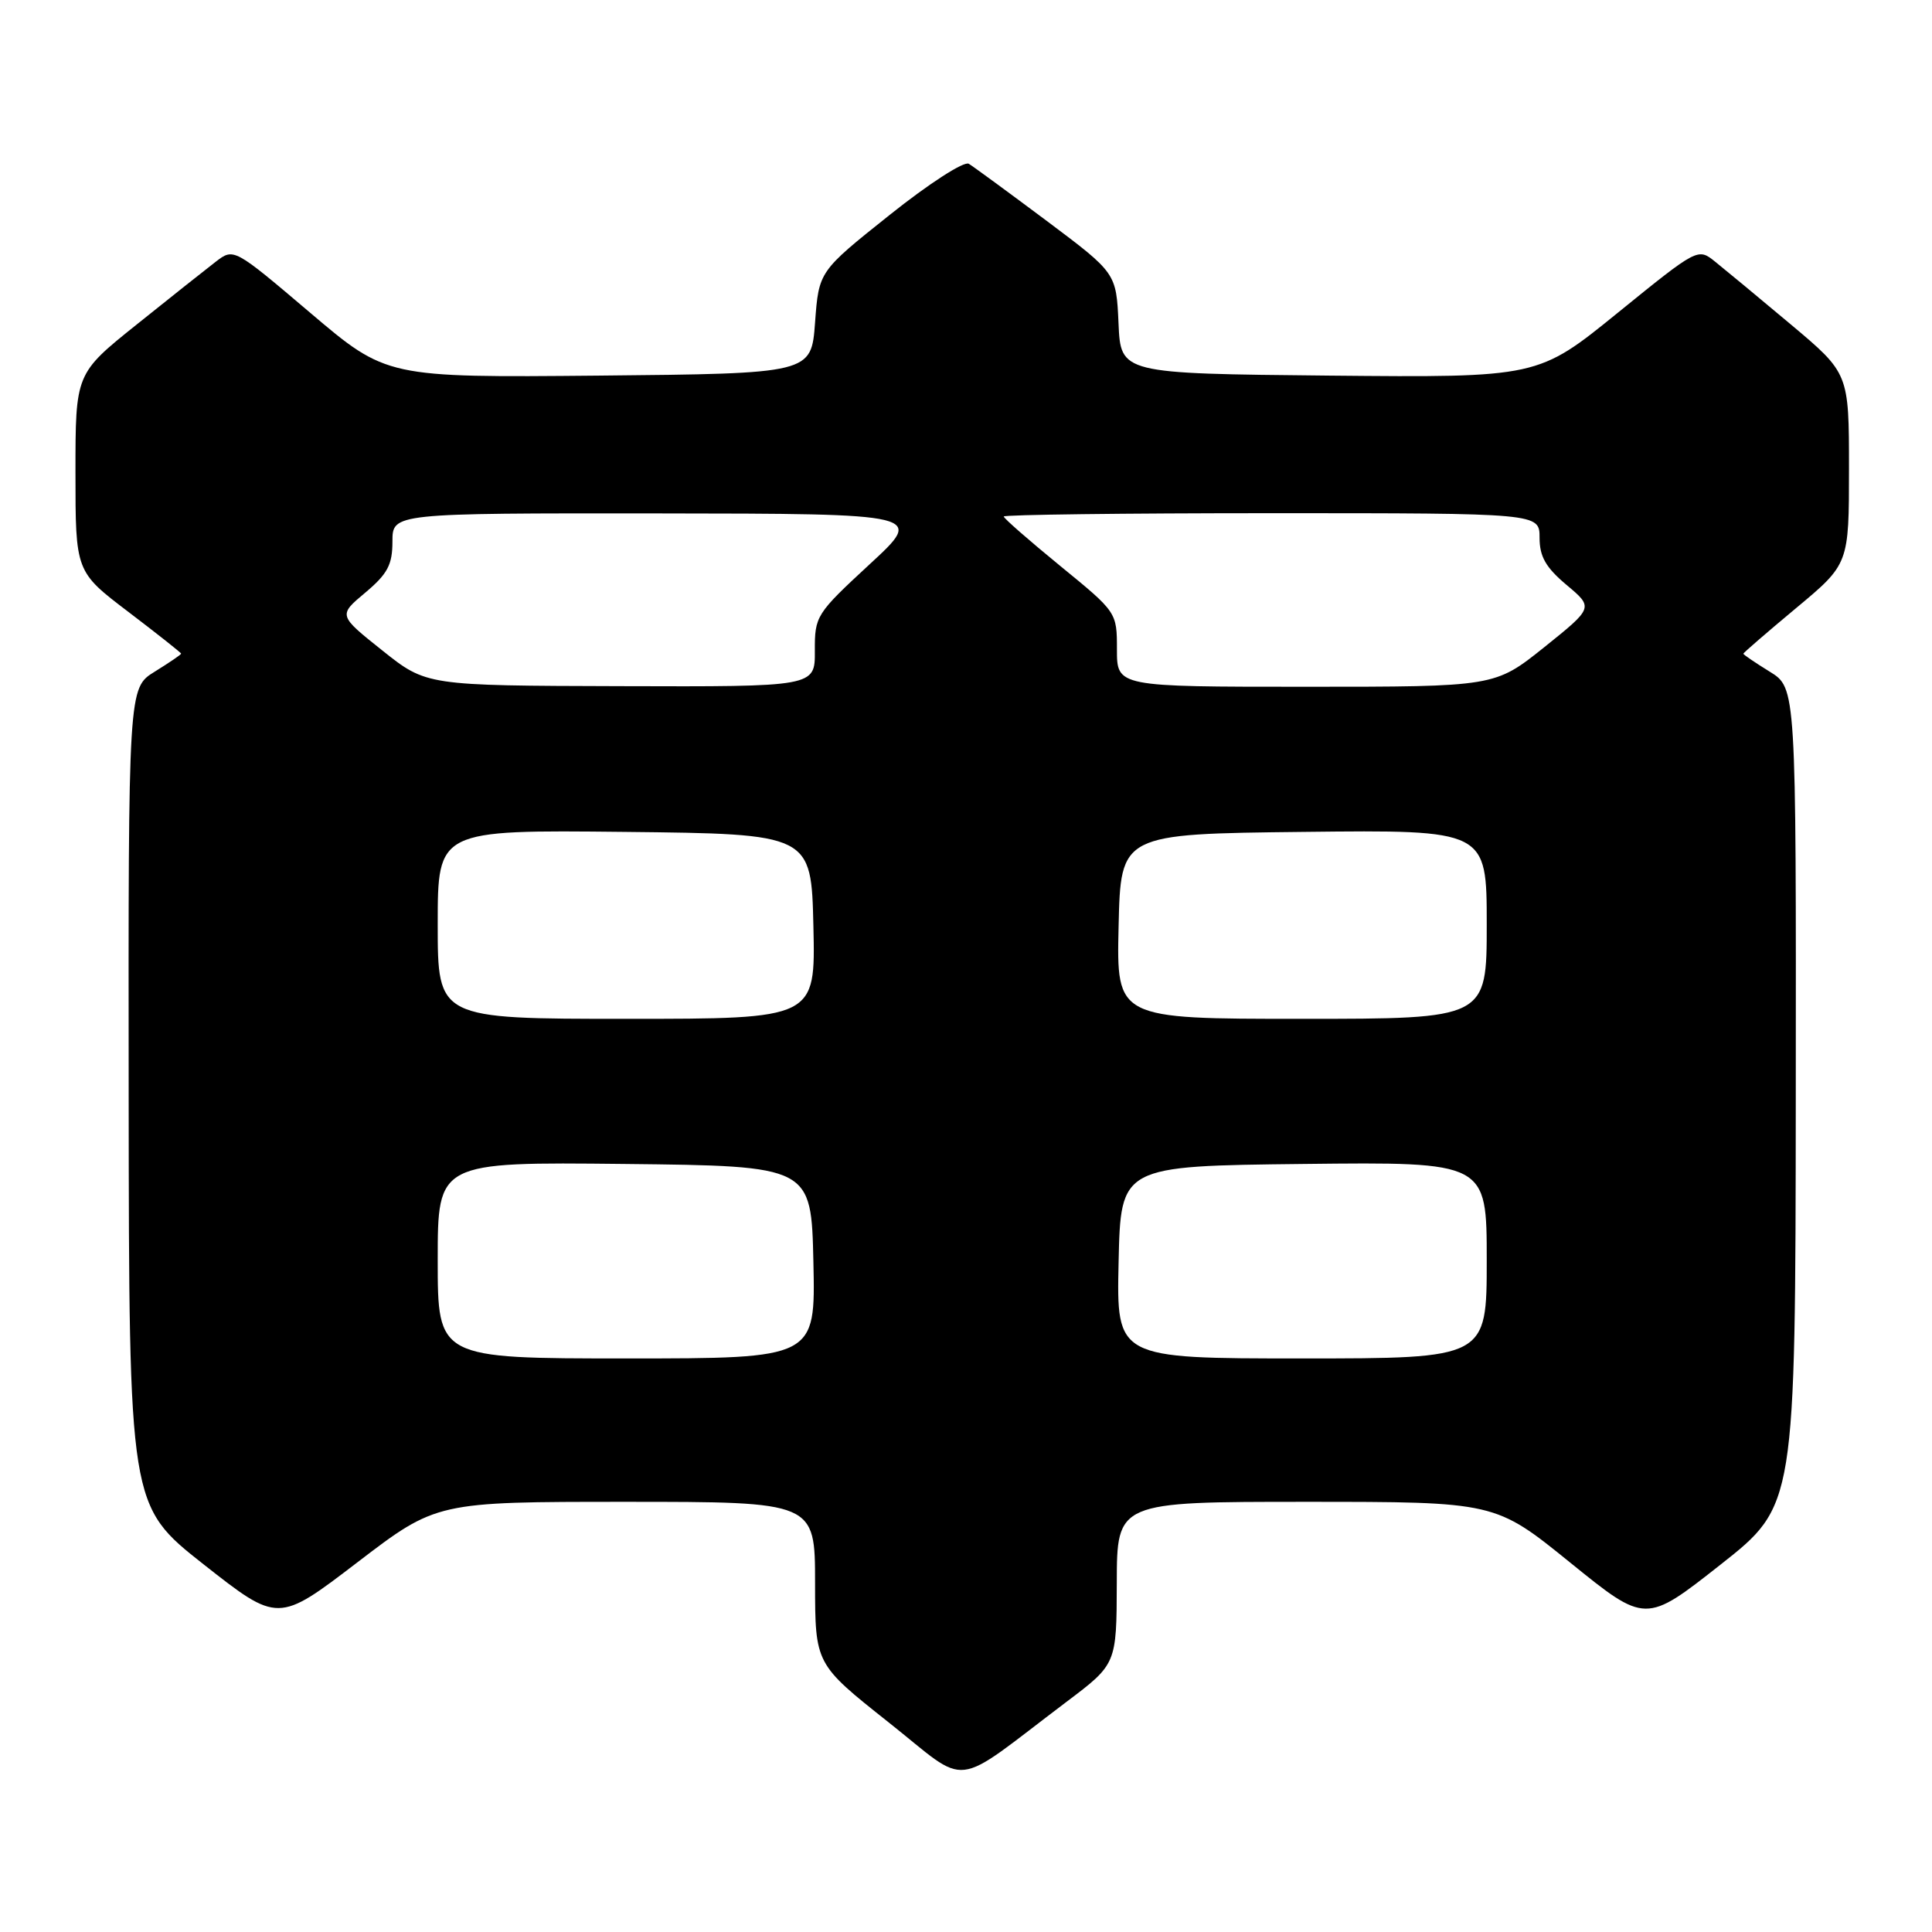 <?xml version="1.0" encoding="UTF-8" standalone="no"?>
<!DOCTYPE svg PUBLIC "-//W3C//DTD SVG 1.1//EN" "http://www.w3.org/Graphics/SVG/1.1/DTD/svg11.dtd" >
<svg xmlns="http://www.w3.org/2000/svg" xmlns:xlink="http://www.w3.org/1999/xlink" version="1.1" viewBox="0 0 256 256">
 <g >
 <path fill="currentColor"
d=" M 141.32 225.50 C 147.95 220.50 147.95 220.50 147.98 209.75 C 148.00 199.00 148.00 199.00 173.06 199.00 C 198.12 199.00 198.12 199.00 208.08 207.07 C 218.05 215.14 218.05 215.14 227.98 207.32 C 237.90 199.50 237.90 199.50 237.95 145.33 C 238.00 91.16 238.00 91.16 234.50 89.00 C 232.57 87.81 231.00 86.74 231.00 86.62 C 231.00 86.50 234.15 83.78 238.00 80.57 C 245.00 74.74 245.00 74.74 245.00 62.10 C 245.00 49.46 245.00 49.46 237.28 42.98 C 233.03 39.41 228.52 35.68 227.26 34.67 C 224.98 32.84 224.96 32.85 214.38 41.43 C 203.79 50.03 203.79 50.03 176.14 49.77 C 148.50 49.50 148.50 49.50 148.21 42.84 C 147.91 36.18 147.91 36.18 138.71 29.28 C 133.64 25.49 128.99 22.08 128.37 21.70 C 127.73 21.33 123.08 24.33 117.87 28.49 C 108.50 35.96 108.50 35.96 108.00 42.73 C 107.50 49.50 107.50 49.50 79.36 49.77 C 51.22 50.03 51.22 50.03 41.10 41.44 C 30.98 32.85 30.98 32.85 28.60 34.67 C 27.29 35.68 22.57 39.42 18.11 43.00 C 10.00 49.50 10.00 49.50 10.00 62.62 C 10.00 75.75 10.00 75.75 17.00 81.07 C 20.85 84.00 24.00 86.49 24.00 86.61 C 24.00 86.74 22.42 87.81 20.50 89.00 C 17.00 91.16 17.00 91.16 17.05 145.33 C 17.10 199.50 17.10 199.50 26.97 207.28 C 36.85 215.05 36.85 215.05 47.34 207.03 C 57.84 199.00 57.84 199.00 82.92 199.00 C 108.00 199.00 108.00 199.00 108.00 209.75 C 108.01 220.50 108.01 220.50 117.71 228.19 C 128.69 236.89 125.80 237.22 141.32 225.50 Z  M 58.00 166.98 C 58.00 153.97 58.00 153.97 82.75 154.23 C 107.50 154.50 107.50 154.50 107.78 167.25 C 108.06 180.00 108.06 180.00 83.03 180.00 C 58.00 180.00 58.00 180.00 58.00 166.98 Z  M 148.22 167.25 C 148.50 154.50 148.50 154.50 172.75 154.23 C 197.00 153.96 197.00 153.96 197.00 166.98 C 197.00 180.00 197.00 180.00 172.47 180.00 C 147.94 180.00 147.94 180.00 148.22 167.25 Z  M 58.00 122.48 C 58.00 109.97 58.00 109.97 82.75 110.23 C 107.50 110.50 107.50 110.50 107.78 122.75 C 108.06 135.00 108.06 135.00 83.03 135.00 C 58.00 135.00 58.00 135.00 58.00 122.48 Z  M 148.22 122.75 C 148.50 110.50 148.50 110.50 172.75 110.23 C 197.00 109.96 197.00 109.96 197.00 122.48 C 197.00 135.00 197.00 135.00 172.47 135.00 C 147.94 135.00 147.94 135.00 148.22 122.75 Z  M 50.66 86.19 C 44.81 81.53 44.81 81.53 48.41 78.52 C 51.36 76.04 52.00 74.83 52.00 71.75 C 52.00 68.00 52.00 68.00 87.25 68.03 C 122.50 68.07 122.50 68.07 115.22 74.78 C 108.14 81.33 107.95 81.62 107.97 86.25 C 108.00 91.00 108.00 91.00 82.25 90.92 C 56.50 90.85 56.50 90.85 50.66 86.19 Z  M 148.00 86.06 C 148.00 81.13 147.99 81.12 140.50 75.00 C 136.38 71.63 133.00 68.68 133.00 68.44 C 133.00 68.20 148.97 68.00 168.50 68.00 C 204.00 68.00 204.00 68.00 204.00 71.25 C 204.00 73.75 204.82 75.19 207.58 77.51 C 211.16 80.51 211.16 80.51 204.62 85.76 C 198.07 91.00 198.07 91.00 173.04 91.00 C 148.00 91.00 148.00 91.00 148.00 86.06 Z "/>
</g>
</svg>